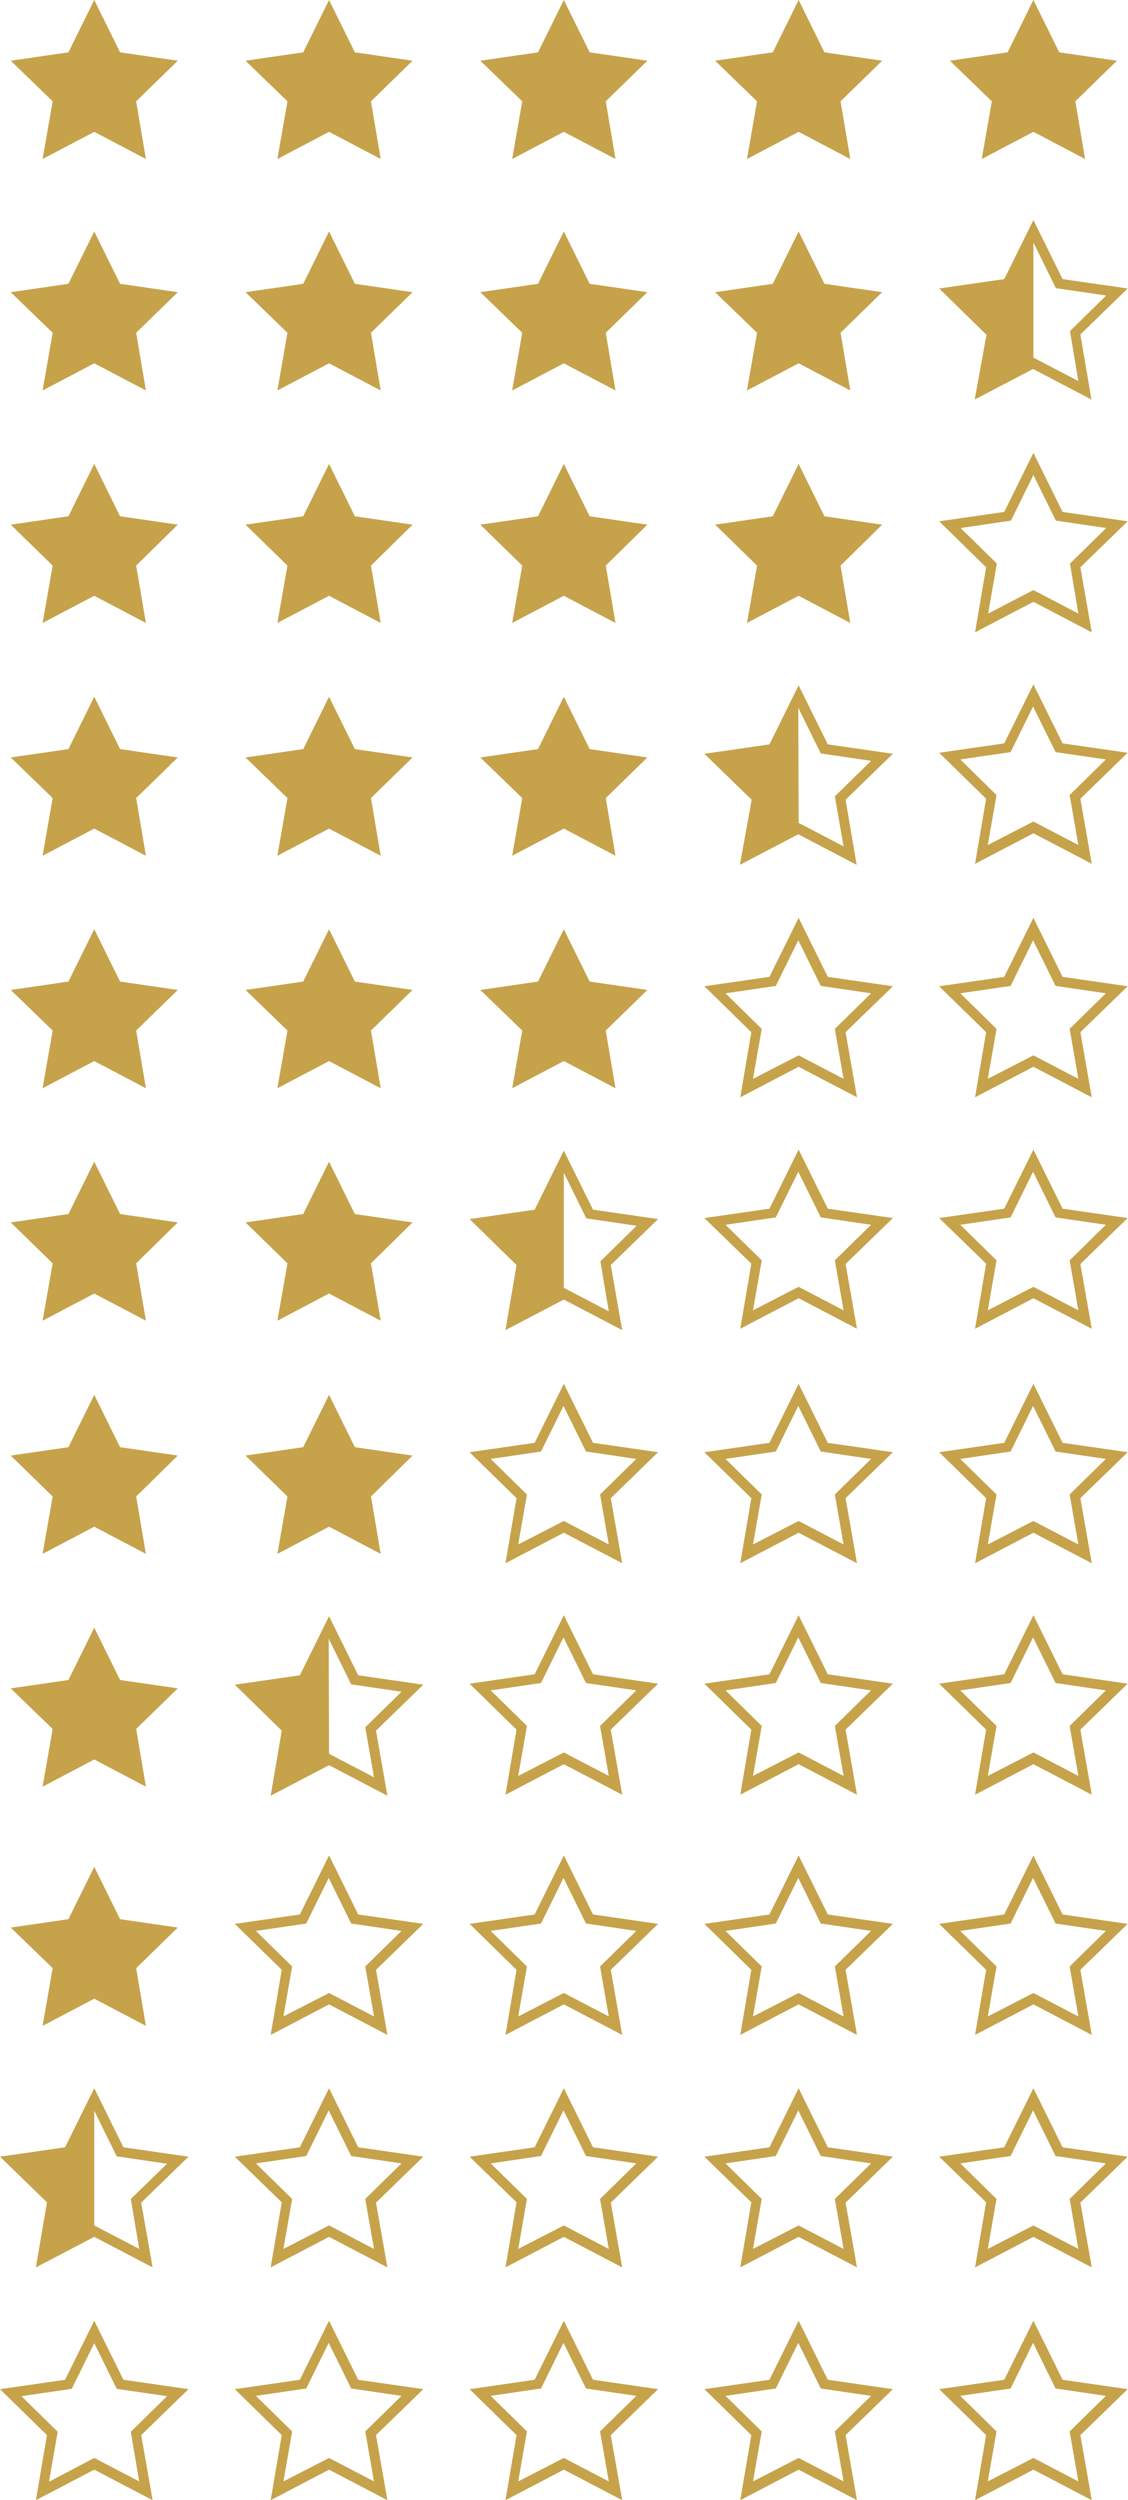 <?xml version="1.0" encoding="utf-8"?>
<!-- Generator: Adobe Illustrator 18.1.0, SVG Export Plug-In . SVG Version: 6.00 Build 0)  -->
<svg version="1.1" id="_x2014_ÎÓÈ_x5F_1" xmlns="http://www.w3.org/2000/svg" xmlns:xlink="http://www.w3.org/1999/xlink"
	 x="0px" y="0px" viewBox="0 0 336.3 745.3" enable-background="new 0 0 336.3 745.3" xml:space="preserve">
<g display="none">
	<g>
	</g>
	<g>
	</g>
	<g>
	</g>
	<g>
	</g>
	<g>
	</g>
</g>
<g>
	<polygon fill="#C6A24A" points="28.1,0 35.8,15.6 53,18.1 40.6,30.2 43.5,47.4 28.1,39.3 12.7,47.4 15.7,30.2 3.2,18.1 20.4,15.6 	
		"/>
	<polygon fill="#C6A24A" points="98.1,0 105.8,15.6 123,18.1 110.6,30.2 113.5,47.4 98.1,39.3 82.7,47.4 85.7,30.2 73.2,18.1 
		90.4,15.6 	"/>
	<polygon fill="#C6A24A" points="168.1,0 175.8,15.6 193,18.1 180.6,30.2 183.5,47.4 168.1,39.3 152.7,47.4 155.7,30.2 143.2,18.1 
		160.4,15.6 	"/>
	<polygon fill="#C6A24A" points="238.1,0 245.8,15.6 263,18.1 250.6,30.2 253.5,47.4 238.1,39.3 222.7,47.4 225.7,30.2 213.2,18.1 
		230.4,15.6 	"/>
	<polygon fill="#C6A24A" points="308.1,0 315.8,15.6 333,18.1 320.6,30.2 323.5,47.4 308.1,39.3 292.7,47.4 295.7,30.2 283.2,18.1 
		300.4,15.6 	"/>
	<polygon fill="#C6A24A" points="28.1,556.5 35.8,572.1 53,574.6 40.6,586.7 43.5,603.9 28.1,595.8 12.7,603.9 15.7,586.7 
		3.2,574.6 20.4,572.1 	"/>
	<g>
		<path fill="#C6A24A" d="M115.5,606.6l-17.4-9.1l-17.4,9.1l3.3-19.4L70,573.5l19.4-2.8l8.7-17.6l8.7,17.6l19.4,2.8l-14.1,13.7
			L115.5,606.6z M98.1,594.1l13.4,7l-2.6-14.9l10.8-10.6l-15-2.2l-6.7-13.6l-6.7,13.6l-15,2.2l10.8,10.6l-2.6,14.9L98.1,594.1z"/>
	</g>
	<g>
		<path fill="#C6A24A" d="M185.5,606.6l-17.4-9.1l-17.4,9.1l3.3-19.4L140,573.5l19.4-2.8l8.7-17.6l8.7,17.6l19.4,2.8l-14.1,13.7
			L185.5,606.6z M168.1,594.1l13.4,7l-2.6-14.9l10.8-10.6l-15-2.2l-6.7-13.6l-6.7,13.6l-15,2.2l10.8,10.6l-2.6,14.9L168.1,594.1z"/>
	</g>
	<g>
		<path fill="#C6A24A" d="M255.5,606.6l-17.4-9.1l-17.4,9.1l3.3-19.4L210,573.5l19.4-2.8l8.7-17.6l8.7,17.6l19.4,2.8l-14.1,13.7
			L255.5,606.6z M238.1,594.1l13.4,7l-2.6-14.9l10.8-10.6l-15-2.2l-6.7-13.6l-6.7,13.6l-15,2.2l10.8,10.6l-2.6,14.9L238.1,594.1z"/>
	</g>
	<g>
		<path fill="#C6A24A" d="M325.5,606.6l-17.4-9.1l-17.4,9.1l3.3-19.4L280,573.5l19.4-2.8l8.7-17.6l8.7,17.6l19.4,2.8l-14.1,13.7
			L325.5,606.6z M308.1,594.1l13.4,7l-2.6-14.9l10.8-10.6l-15-2.2l-6.7-13.6l-6.7,13.6l-15,2.2l10.8,10.6l-2.6,14.9L308.1,594.1z"/>
	</g>
	<g>
		<path fill="#C6A24A" d="M185.5,535l-17.4-9.1l-17.4,9.1l3.3-19.4L140,501.9l19.4-2.8l8.7-17.6l8.7,17.6l19.4,2.8l-14.1,13.7
			L185.5,535z M168.1,522.4l13.4,7l-2.6-14.9l10.8-10.6l-15-2.2l-6.7-13.6l-6.7,13.6l-15,2.2l10.8,10.6l-2.6,14.9L168.1,522.4z"/>
	</g>
	<g>
		<path fill="#C6A24A" d="M255.5,535l-17.4-9.1l-17.4,9.1l3.3-19.4L210,501.9l19.4-2.8l8.7-17.6l8.7,17.6l19.4,2.8l-14.1,13.7
			L255.5,535z M238.1,522.4l13.4,7l-2.6-14.9l10.8-10.6l-15-2.2l-6.7-13.6l-6.7,13.6l-15,2.2l10.8,10.6l-2.6,14.9L238.1,522.4z"/>
	</g>
	<g>
		<path fill="#C6A24A" d="M325.5,535l-17.4-9.1l-17.4,9.1l3.3-19.4L280,501.9l19.4-2.8l8.7-17.6l8.7,17.6l19.4,2.8l-14.1,13.7
			L325.5,535z M308.1,522.4l13.4,7l-2.6-14.9l10.8-10.6l-15-2.2l-6.7-13.6l-6.7,13.6l-15,2.2l10.8,10.6l-2.6,14.9L308.1,522.4z"/>
	</g>
	<g>
		<path fill="#C6A24A" d="M185.5,466l-17.4-9.1l-17.4,9.1l3.3-19.4L140,432.9l19.4-2.8l8.7-17.6l8.7,17.6l19.4,2.8l-14.1,13.7
			L185.5,466z M168.1,453.4l13.4,7l-2.6-14.9l10.8-10.6l-15-2.2l-6.7-13.6l-6.7,13.6l-15,2.2l10.8,10.6l-2.6,14.9L168.1,453.4z"/>
	</g>
	<g>
		<path fill="#C6A24A" d="M255.5,466l-17.4-9.1l-17.4,9.1l3.3-19.4L210,432.9l19.4-2.8l8.7-17.6l8.7,17.6l19.4,2.8l-14.1,13.7
			L255.5,466z M238.1,453.4l13.4,7l-2.6-14.9l10.8-10.6l-15-2.2l-6.7-13.6l-6.7,13.6l-15,2.2l10.8,10.6l-2.6,14.9L238.1,453.4z"/>
	</g>
	<g>
		<path fill="#C6A24A" d="M325.5,466l-17.4-9.1l-17.4,9.1l3.3-19.4L280,432.9l19.4-2.8l8.7-17.6l8.7,17.6l19.4,2.8l-14.1,13.7
			L325.5,466z M308.1,453.4l13.4,7l-2.6-14.9l10.8-10.6l-15-2.2l-6.7-13.6l-6.7,13.6l-15,2.2l10.8,10.6l-2.6,14.9L308.1,453.4z"/>
	</g>
	<g>
		<path fill="#C6A24A" d="M255.5,396.1l-17.4-9.1l-17.4,9.1l3.3-19.4L210,363.1l19.4-2.8l8.7-17.6l8.7,17.6l19.4,2.8l-14.1,13.7
			L255.5,396.1z M238.1,383.6l13.4,7l-2.6-14.9l10.8-10.6l-15-2.2l-6.7-13.6l-6.7,13.6l-15,2.2l10.8,10.6l-2.6,14.9L238.1,383.6z"/>
	</g>
	<g>
		<path fill="#C6A24A" d="M325.5,396.1l-17.4-9.1l-17.4,9.1l3.3-19.4L280,363.1l19.4-2.8l8.7-17.6l8.7,17.6l19.4,2.8l-14.1,13.7
			L325.5,396.1z M308.1,383.6l13.4,7l-2.6-14.9l10.8-10.6l-15-2.2l-6.7-13.6l-6.7,13.6l-15,2.2l10.8,10.6l-2.6,14.9L308.1,383.6z"/>
	</g>
	<g>
		<path fill="#C6A24A" d="M255.5,327.1l-17.4-9.1l-17.4,9.1l3.3-19.4L210,294l19.4-2.8l8.7-17.6l8.7,17.6l19.4,2.8l-14.1,13.7
			L255.5,327.1z M238.1,314.6l13.4,7l-2.6-14.9l10.8-10.6l-15-2.2l-6.7-13.6l-6.7,13.6l-15,2.2l10.8,10.6l-2.6,14.9L238.1,314.6z"/>
	</g>
	<g>
		<path fill="#C6A24A" d="M325.5,327.1l-17.4-9.1l-17.4,9.1l3.3-19.4L280,294l19.4-2.8l8.7-17.6l8.7,17.6l19.4,2.8l-14.1,13.7
			L325.5,327.1z M308.1,314.6l13.4,7l-2.6-14.9l10.8-10.6l-15-2.2l-6.7-13.6l-6.7,13.6l-15,2.2l10.8,10.6l-2.6,14.9L308.1,314.6z"/>
	</g>
	<g>
		<path fill="#C6A24A" d="M325.5,257.5l-17.4-9.1l-17.4,9.1l3.3-19.4L280,224.4l19.4-2.8l8.7-17.6l8.7,17.6l19.4,2.8l-14.1,13.7
			L325.5,257.5z M308.1,244.9l13.4,7l-2.6-14.9l10.8-10.6l-15-2.2l-6.7-13.6l-6.7,13.6l-15,2.2l10.8,10.6l-2.6,14.9L308.1,244.9z"/>
	</g>
	<g>
		<path fill="#C6A24A" d="M325.5,188.5l-17.4-9.1l-17.4,9.1l3.3-19.4L280,155.4l19.4-2.8l8.7-17.6l8.7,17.6l19.4,2.8l-14.1,13.7
			L325.5,188.5z M308.1,175.9l13.4,7L319,168l10.8-10.6l-15-2.2l-6.7-13.6l-6.7,13.6l-15,2.2l10.8,10.6l-2.6,14.9L308.1,175.9z"/>
	</g>
	<g>
		<path fill="#C6A24A" d="M45.5,675.9l-17.4-9.1l-17.4,9.1l3.3-19.4L0,642.9l19.4-2.8l8.7-17.6l8.7,17.6l19.4,2.8l-14.1,13.7
			L45.5,675.9z M28.1,663.4l13.4,7L39,655.5L49.8,645l-15-2.2l-6.7-13.6"/>
	</g>
	<g>
		<path fill="#C6A24A" d="M115.5,675.9l-17.4-9.1l-17.4,9.1l3.3-19.4L70,642.9l19.4-2.8l8.7-17.6l8.7,17.6l19.4,2.8l-14.1,13.7
			L115.5,675.9z M98.1,663.4l13.4,7l-2.6-14.9l10.8-10.6l-15-2.2l-6.7-13.6l-6.7,13.6l-15,2.2l10.8,10.6l-2.6,14.9L98.1,663.4z"/>
	</g>
	<g>
		<path fill="#C6A24A" d="M185.5,675.9l-17.4-9.1l-17.4,9.1l3.3-19.4L140,642.9l19.4-2.8l8.7-17.6l8.7,17.6l19.4,2.8l-14.1,13.7
			L185.5,675.9z M168.1,663.4l13.4,7l-2.6-14.9l10.8-10.6l-15-2.2l-6.7-13.6l-6.7,13.6l-15,2.2l10.8,10.6l-2.6,14.9L168.1,663.4z"/>
	</g>
	<g>
		<path fill="#C6A24A" d="M255.5,675.9l-17.4-9.1l-17.4,9.1l3.3-19.4L210,642.9l19.4-2.8l8.7-17.6l8.7,17.6l19.4,2.8l-14.1,13.7
			L255.5,675.9z M238.1,663.4l13.4,7l-2.6-14.9l10.8-10.6l-15-2.2l-6.7-13.6l-6.7,13.6l-15,2.2l10.8,10.6l-2.6,14.9L238.1,663.4z"/>
	</g>
	<g>
		<path fill="#C6A24A" d="M325.5,675.9l-17.4-9.1l-17.4,9.1l3.3-19.4L280,642.9l19.4-2.8l8.7-17.6l8.7,17.6l19.4,2.8l-14.1,13.7
			L325.5,675.9z M308.1,663.4l13.4,7l-2.6-14.9l10.8-10.6l-15-2.2l-6.7-13.6l-6.7,13.6l-15,2.2l10.8,10.6l-2.6,14.9L308.1,663.4z"/>
	</g>
	<g>
		<path fill="#C6A24A" d="M45.5,745.3l-17.4-9.1l-17.4,9.1l3.3-19.4L0,712.2l19.4-2.8l8.7-17.6l8.7,17.6l19.4,2.8l-14.1,13.7
			L45.5,745.3z M28.1,732.7l13.4,7L39,724.9l10.8-10.6l-15-2.2l-6.7-13.6l-6.7,13.6l-15,2.2l10.8,10.6l-2.6,14.9L28.1,732.7z"/>
	</g>
	<g>
		<path fill="#C6A24A" d="M115.5,745.3l-17.4-9.1l-17.4,9.1l3.3-19.4L70,712.2l19.4-2.8l8.7-17.6l8.7,17.6l19.4,2.8l-14.1,13.7
			L115.5,745.3z M98.1,732.7l13.4,7l-2.6-14.9l10.8-10.6l-15-2.2l-6.7-13.6l-6.7,13.6l-15,2.2l10.8,10.6l-2.6,14.9L98.1,732.7z"/>
	</g>
	<g>
		<path fill="#C6A24A" d="M185.5,745.3l-17.4-9.1l-17.4,9.1l3.3-19.4L140,712.2l19.4-2.8l8.7-17.6l8.7,17.6l19.4,2.8l-14.1,13.7
			L185.5,745.3z M168.1,732.7l13.4,7l-2.6-14.9l10.8-10.6l-15-2.2l-6.7-13.6l-6.7,13.6l-15,2.2l10.8,10.6l-2.6,14.9L168.1,732.7z"/>
	</g>
	<g>
		<path fill="#C6A24A" d="M255.5,745.3l-17.4-9.1l-17.4,9.1l3.3-19.4L210,712.2l19.4-2.8l8.7-17.6l8.7,17.6l19.4,2.8l-14.1,13.7
			L255.5,745.3z M238.1,732.7l13.4,7l-2.6-14.9l10.8-10.6l-15-2.2l-6.7-13.6l-6.7,13.6l-15,2.2l10.8,10.6l-2.6,14.9L238.1,732.7z"/>
	</g>
	<g>
		<path fill="#C6A24A" d="M325.5,745.3l-17.4-9.1l-17.4,9.1l3.3-19.4L280,712.2l19.4-2.8l8.7-17.6l8.7,17.6l19.4,2.8l-14.1,13.7
			L325.5,745.3z M308.1,732.7l13.4,7l-2.6-14.9l10.8-10.6l-15-2.2l-6.7-13.6l-6.7,13.6l-15,2.2l10.8,10.6l-2.6,14.9L308.1,732.7z"/>
	</g>
	<polygon fill="#C6A24A" points="28.1,69 35.8,84.6 53,87.1 40.6,99.2 43.5,116.4 28.1,108.3 12.7,116.4 15.7,99.2 3.2,87.1 
		20.4,84.6 	"/>
	<polygon fill="#C6A24A" points="98.1,69 105.8,84.6 123,87.1 110.6,99.2 113.5,116.4 98.1,108.3 82.7,116.4 85.7,99.2 73.2,87.1 
		90.4,84.6 	"/>
	<polygon fill="#C6A24A" points="168.1,69 175.8,84.6 193,87.1 180.6,99.2 183.5,116.4 168.1,108.3 152.7,116.4 155.7,99.2 
		143.2,87.1 160.4,84.6 	"/>
	<polygon fill="#C6A24A" points="238.1,69 245.8,84.6 263,87.1 250.6,99.2 253.5,116.4 238.1,108.3 222.7,116.4 225.7,99.2 
		213.2,87.1 230.4,84.6 	"/>
	<g>
		<path fill="#C6A24A" d="M294.1,99.8L280,86l19.4-2.8l8.7-17.6l8.7,17.6l19.4,2.8l-14.1,13.7l3.3,19.4l-17.4-9.1l-17.4,9.1
			L294.1,99.8z M308.1,106.6l13.4,7L319,98.7l10.8-10.6l-15-2.2l-6.7-13.6"/>
	</g>
	<polygon fill="#C6A24A" points="28.1,138.3 35.8,153.9 53,156.4 40.6,168.6 43.5,185.7 28.1,177.6 12.7,185.7 15.7,168.6 
		3.2,156.4 20.4,153.9 	"/>
	<polygon fill="#C6A24A" points="98.1,138.3 105.8,153.9 123,156.4 110.6,168.6 113.5,185.7 98.1,177.6 82.7,185.7 85.7,168.6 
		73.2,156.4 90.4,153.9 	"/>
	<polygon fill="#C6A24A" points="168.1,138.3 175.8,153.9 193,156.4 180.6,168.6 183.5,185.7 168.1,177.6 152.7,185.7 155.7,168.6 
		143.2,156.4 160.4,153.9 	"/>
	<polygon fill="#C6A24A" points="238.1,138.3 245.8,153.9 263,156.4 250.6,168.6 253.5,185.7 238.1,177.6 222.7,185.7 225.7,168.6 
		213.2,156.4 230.4,153.9 	"/>
	<polygon fill="#C6A24A" points="28.1,207.7 35.8,223.3 53,225.8 40.6,237.9 43.5,255.1 28.1,247 12.7,255.1 15.7,237.9 3.2,225.8 
		20.4,223.3 	"/>
	<polygon fill="#C6A24A" points="98.1,207.7 105.8,223.3 123,225.8 110.6,237.9 113.5,255.1 98.1,247 82.7,255.1 85.7,237.9 
		73.2,225.8 90.4,223.3 	"/>
	<polygon fill="#C6A24A" points="168.1,207.7 175.8,223.3 193,225.8 180.6,237.9 183.5,255.1 168.1,247 152.7,255.1 155.7,237.9 
		143.2,225.8 160.4,223.3 	"/>
	<g>
		<path fill="#C6A24A" d="M224.1,238.4L210,224.7l19.4-2.8l8.7-17.6l8.7,17.6l19.4,2.8l-14.1,13.7l3.3,19.4l-17.4-9.1l-17.4,9.1
			L224.1,238.4z M238.1,245.3l13.4,7l-2.6-14.9l10.8-10.6l-15-2.2l-6.7-13.6"/>
	</g>
	<polygon fill="#C6A24A" points="28.1,277 35.8,292.6 53,295.1 40.6,307.2 43.5,324.4 28.1,316.3 12.7,324.4 15.7,307.2 3.2,295.1 
		20.4,292.6 	"/>
	<polygon fill="#C6A24A" points="98.1,277 105.8,292.6 123,295.1 110.6,307.2 113.5,324.4 98.1,316.3 82.7,324.4 85.7,307.2 
		73.2,295.1 90.4,292.6 	"/>
	<polygon fill="#C6A24A" points="168.1,277 175.8,292.6 193,295.1 180.6,307.2 183.5,324.4 168.1,316.3 152.7,324.4 155.7,307.2 
		143.2,295.1 160.4,292.6 	"/>
	<polygon fill="#C6A24A" points="28.1,346.3 35.8,361.9 53,364.4 40.6,376.6 43.5,393.7 28.1,385.6 12.7,393.7 15.7,376.6 
		3.2,364.4 20.4,361.9 	"/>
	<polygon fill="#C6A24A" points="98.1,346.3 105.8,361.9 123,364.4 110.6,376.6 113.5,393.7 98.1,385.6 82.7,393.7 85.7,376.6 
		73.2,364.4 90.4,361.9 	"/>
	<g>
		<path fill="#C6A24A" d="M185.5,396.5l-17.4-9.1l-17.4,9.1l3.3-19.4L140,363.4l19.4-2.8l8.7-17.6l8.7,17.6l19.4,2.8l-14.1,13.7
			L185.5,396.5z M168.1,383.9l13.4,7L179,376l10.8-10.6l-15-2.2l-6.7-13.6"/>
	</g>
	<polygon fill="#C6A24A" points="28.1,415.8 35.8,431.4 53,433.9 40.6,446.1 43.5,463.2 28.1,455.1 12.7,463.2 15.7,446.1 
		3.2,433.9 20.4,431.4 	"/>
	<polygon fill="#C6A24A" points="98.1,415.8 105.8,431.4 123,433.9 110.6,446.1 113.5,463.2 98.1,455.1 82.7,463.2 85.7,446.1 
		73.2,433.9 90.4,431.4 	"/>
	<polygon fill="#C6A24A" points="28.1,485.2 35.8,500.8 53,503.3 40.6,515.4 43.5,532.6 28.1,524.5 12.7,532.6 15.7,515.4 
		3.2,503.3 20.4,500.8 	"/>
	<g>
		<path fill="#C6A24A" d="M115.5,535.3l-17.4-9.1l-17.4,9.1l3.3-19.4L70,502.2l19.4-2.8l8.7-17.6l8.7,17.6l19.4,2.8l-14.1,13.7
			L115.5,535.3z M98.1,522.8l13.4,7l-2.6-14.9l10.8-10.6l-15-2.2l-6.7-13.6"/>
	</g>
</g>
</svg>
